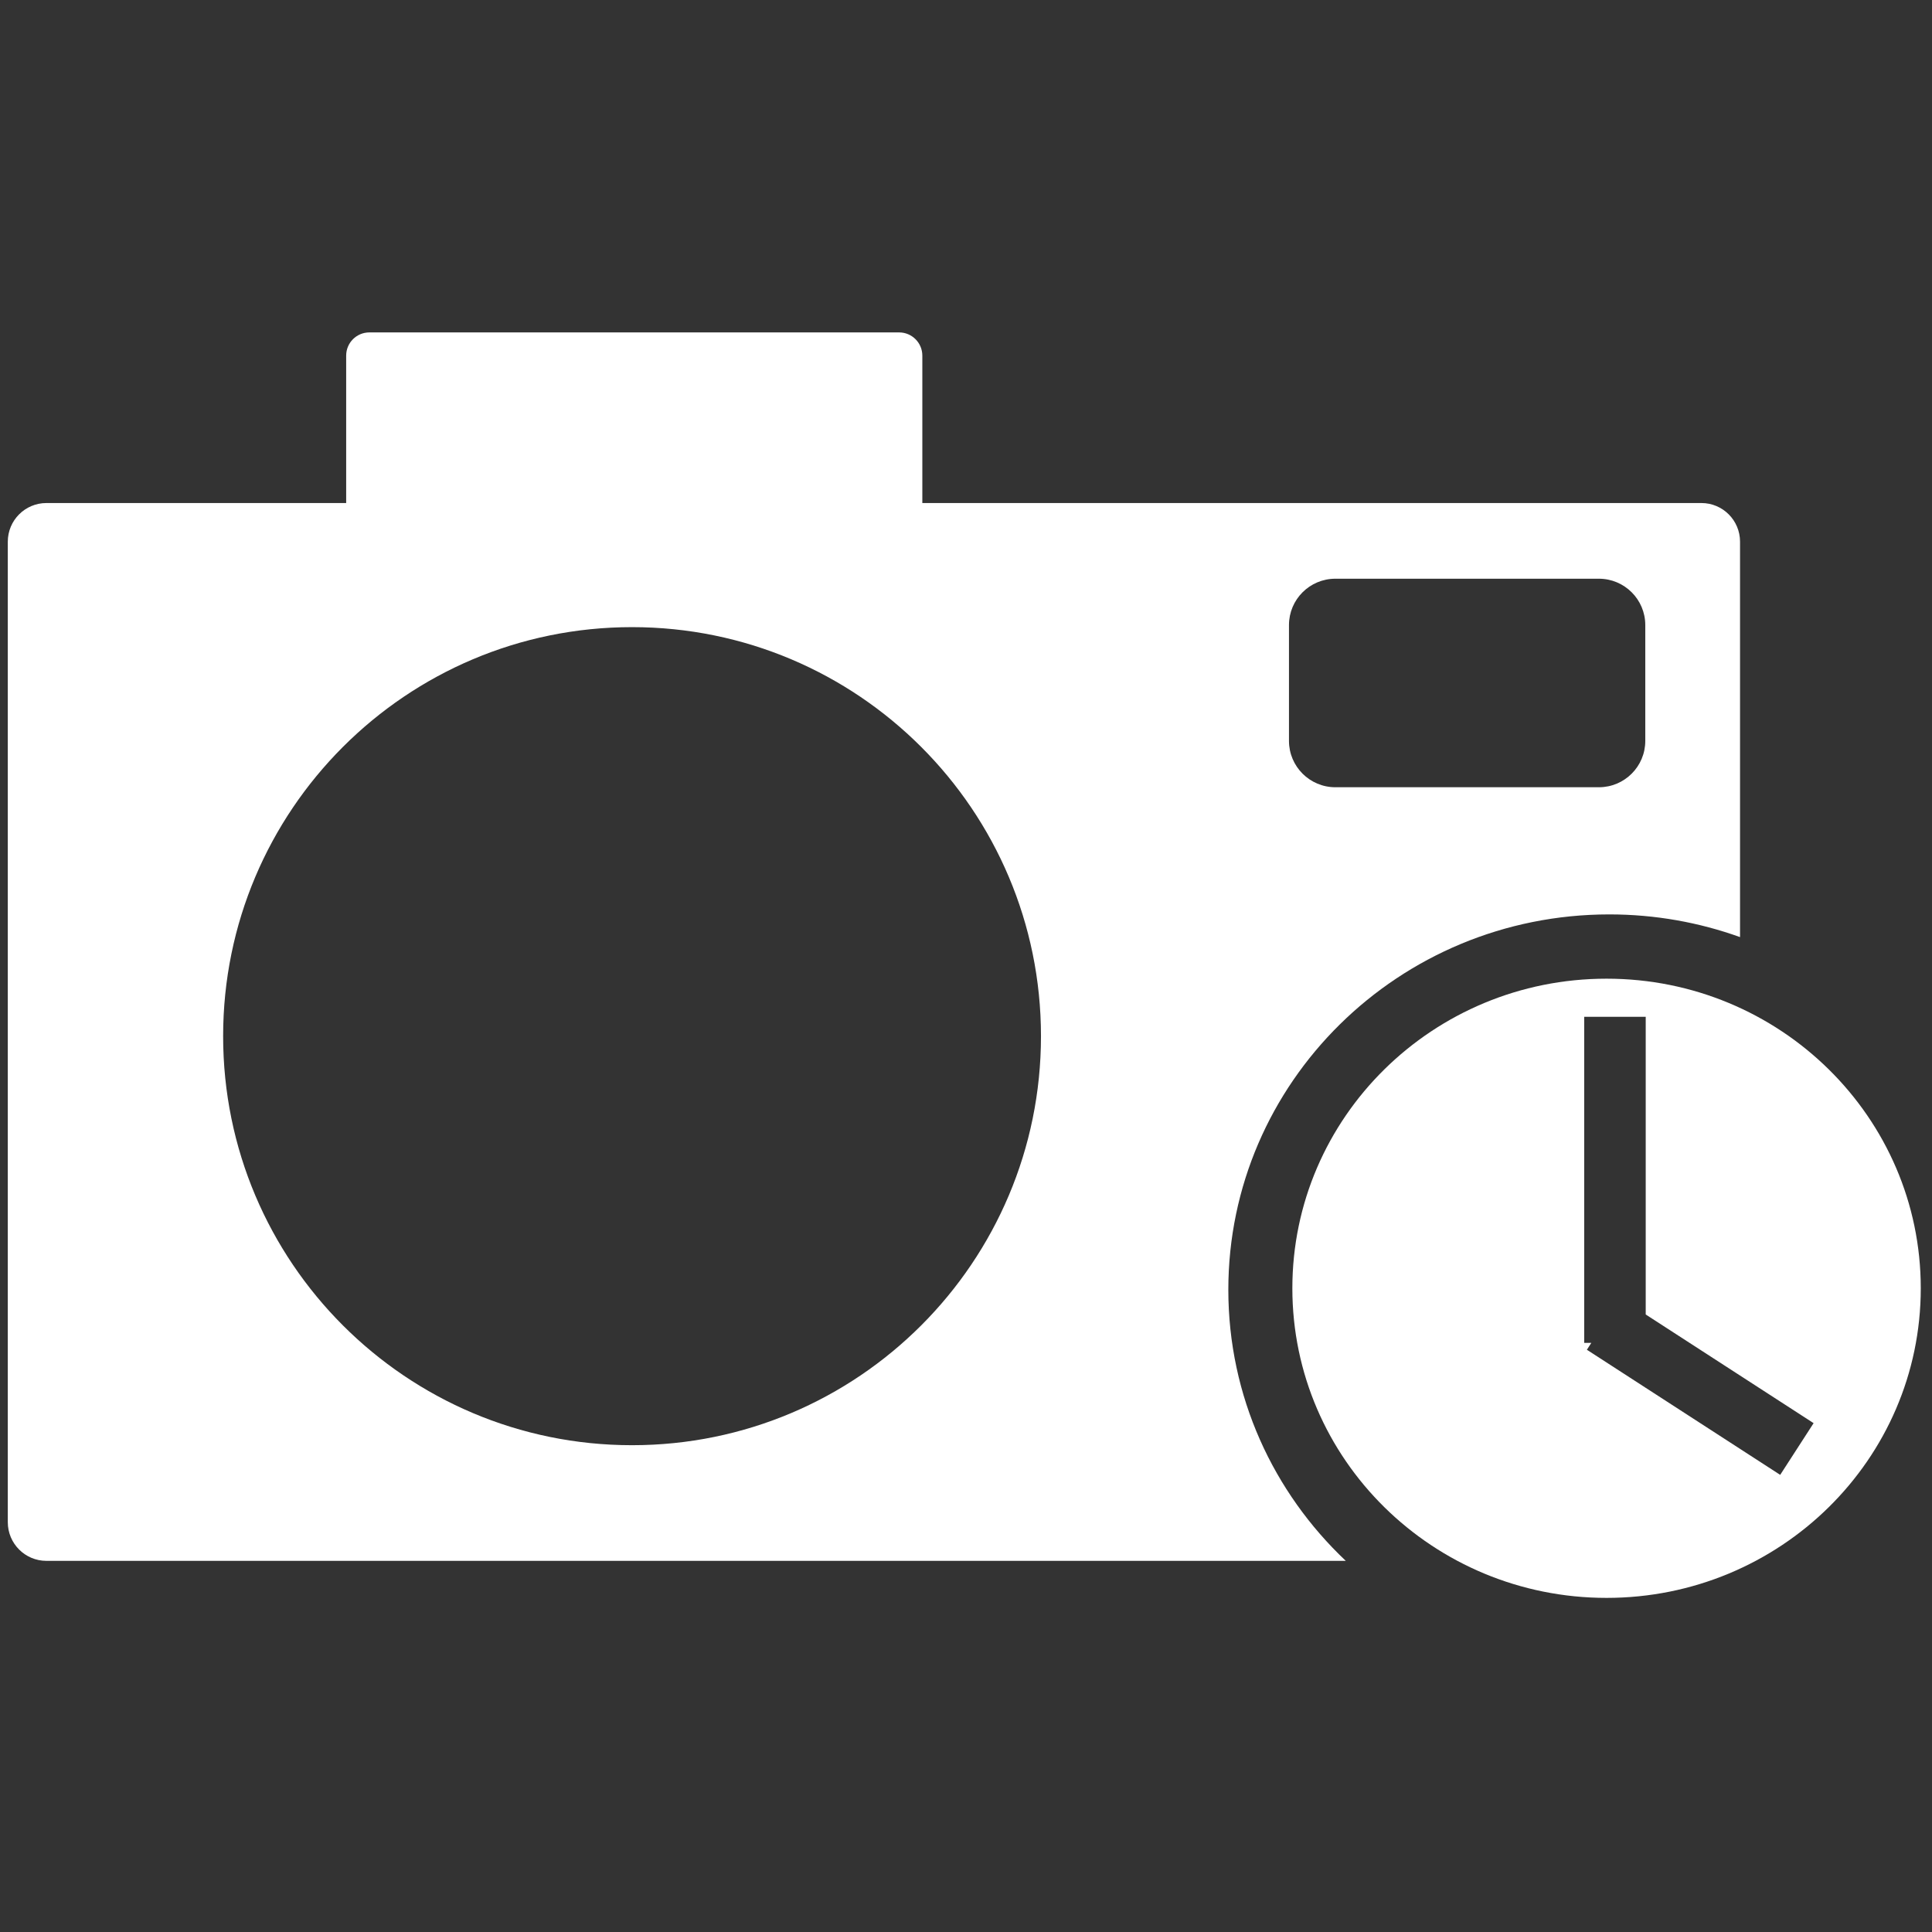 <?xml version="1.0" encoding="UTF-8"?>
<svg width="500px" height="500px" viewBox="0 0 500 500" version="1.1" xmlns="http://www.w3.org/2000/svg" xmlns:xlink="http://www.w3.org/1999/xlink">
    <rect x="0" y="0" width="500" height="500" fill="#333333" stroke="none"/>
    <!-- Generator: Sketch 42 (36781) - http://www.bohemiancoding.com/sketch -->
    <title>Artboard</title>
    <desc>Created with Sketch.</desc>
    <defs></defs>
    <g id="Page-1" stroke="none" stroke-width="1" fill="none" fill-rule="evenodd">
        <g id="Artboard" fill="#FFFFFF">
            <g id="snapshotter" transform="translate(2, 86)">
                <path d="M409.837,261.527 L408.684,263.313 L458.713,295.693 L467.359,282.31 L423.91,254.189 L423.91,177.141 L407.988,177.141 L407.988,261.527 L409.837,261.527 Z M413.776,327.532 C368.866,327.532 332.459,291.659 332.459,247.407 C332.459,203.155 368.866,167.282 413.776,167.282 C458.686,167.282 495.093,203.155 495.093,247.407 C495.093,291.659 458.686,327.532 413.776,327.532 Z" id="Combined-Shape"></path>
                <path d="M346.289,317.948 L10.01,317.948 C4.492,317.948 0.018,313.467 0.018,307.941 L0.018,54.191 C0.018,48.664 4.491,44.184 10.01,44.184 L87.591,44.184 C87.591,44.147 87.59,44.11 87.59,44.073 L87.59,6.028 C87.59,2.715 90.273,0.029 93.597,0.029 L230.691,0.029 C234.008,0.029 236.698,2.719 236.698,6.028 L236.698,44.073 C236.698,44.11 236.697,44.147 236.697,44.184 L438.329,44.184 C443.848,44.184 448.321,48.665 448.321,54.191 L448.321,156.523 C437.767,152.722 426.368,150.648 414.478,150.648 C360.03,150.648 315.89,194.14 315.89,247.79 C315.89,275.37 327.555,300.265 346.289,317.948 Z M331.586,75.765 L331.586,105.744 C331.586,112.366 336.962,117.738 343.594,117.738 L411.789,117.738 C418.424,117.738 423.797,112.368 423.797,105.744 L423.797,75.765 C423.797,69.143 418.421,63.771 411.789,63.771 L343.594,63.771 C336.959,63.771 331.586,69.14 331.586,75.765 Z M161.575,288.017 C220.023,288.017 267.404,240.623 267.404,182.159 C267.404,123.696 220.023,76.302 161.575,76.302 C103.127,76.302 55.746,123.696 55.746,182.159 C55.746,240.623 103.127,288.017 161.575,288.017 Z" id="Combined-Shape" fill-rule="nonzero"></path>
            </g>
        </g>
    </g>
</svg>